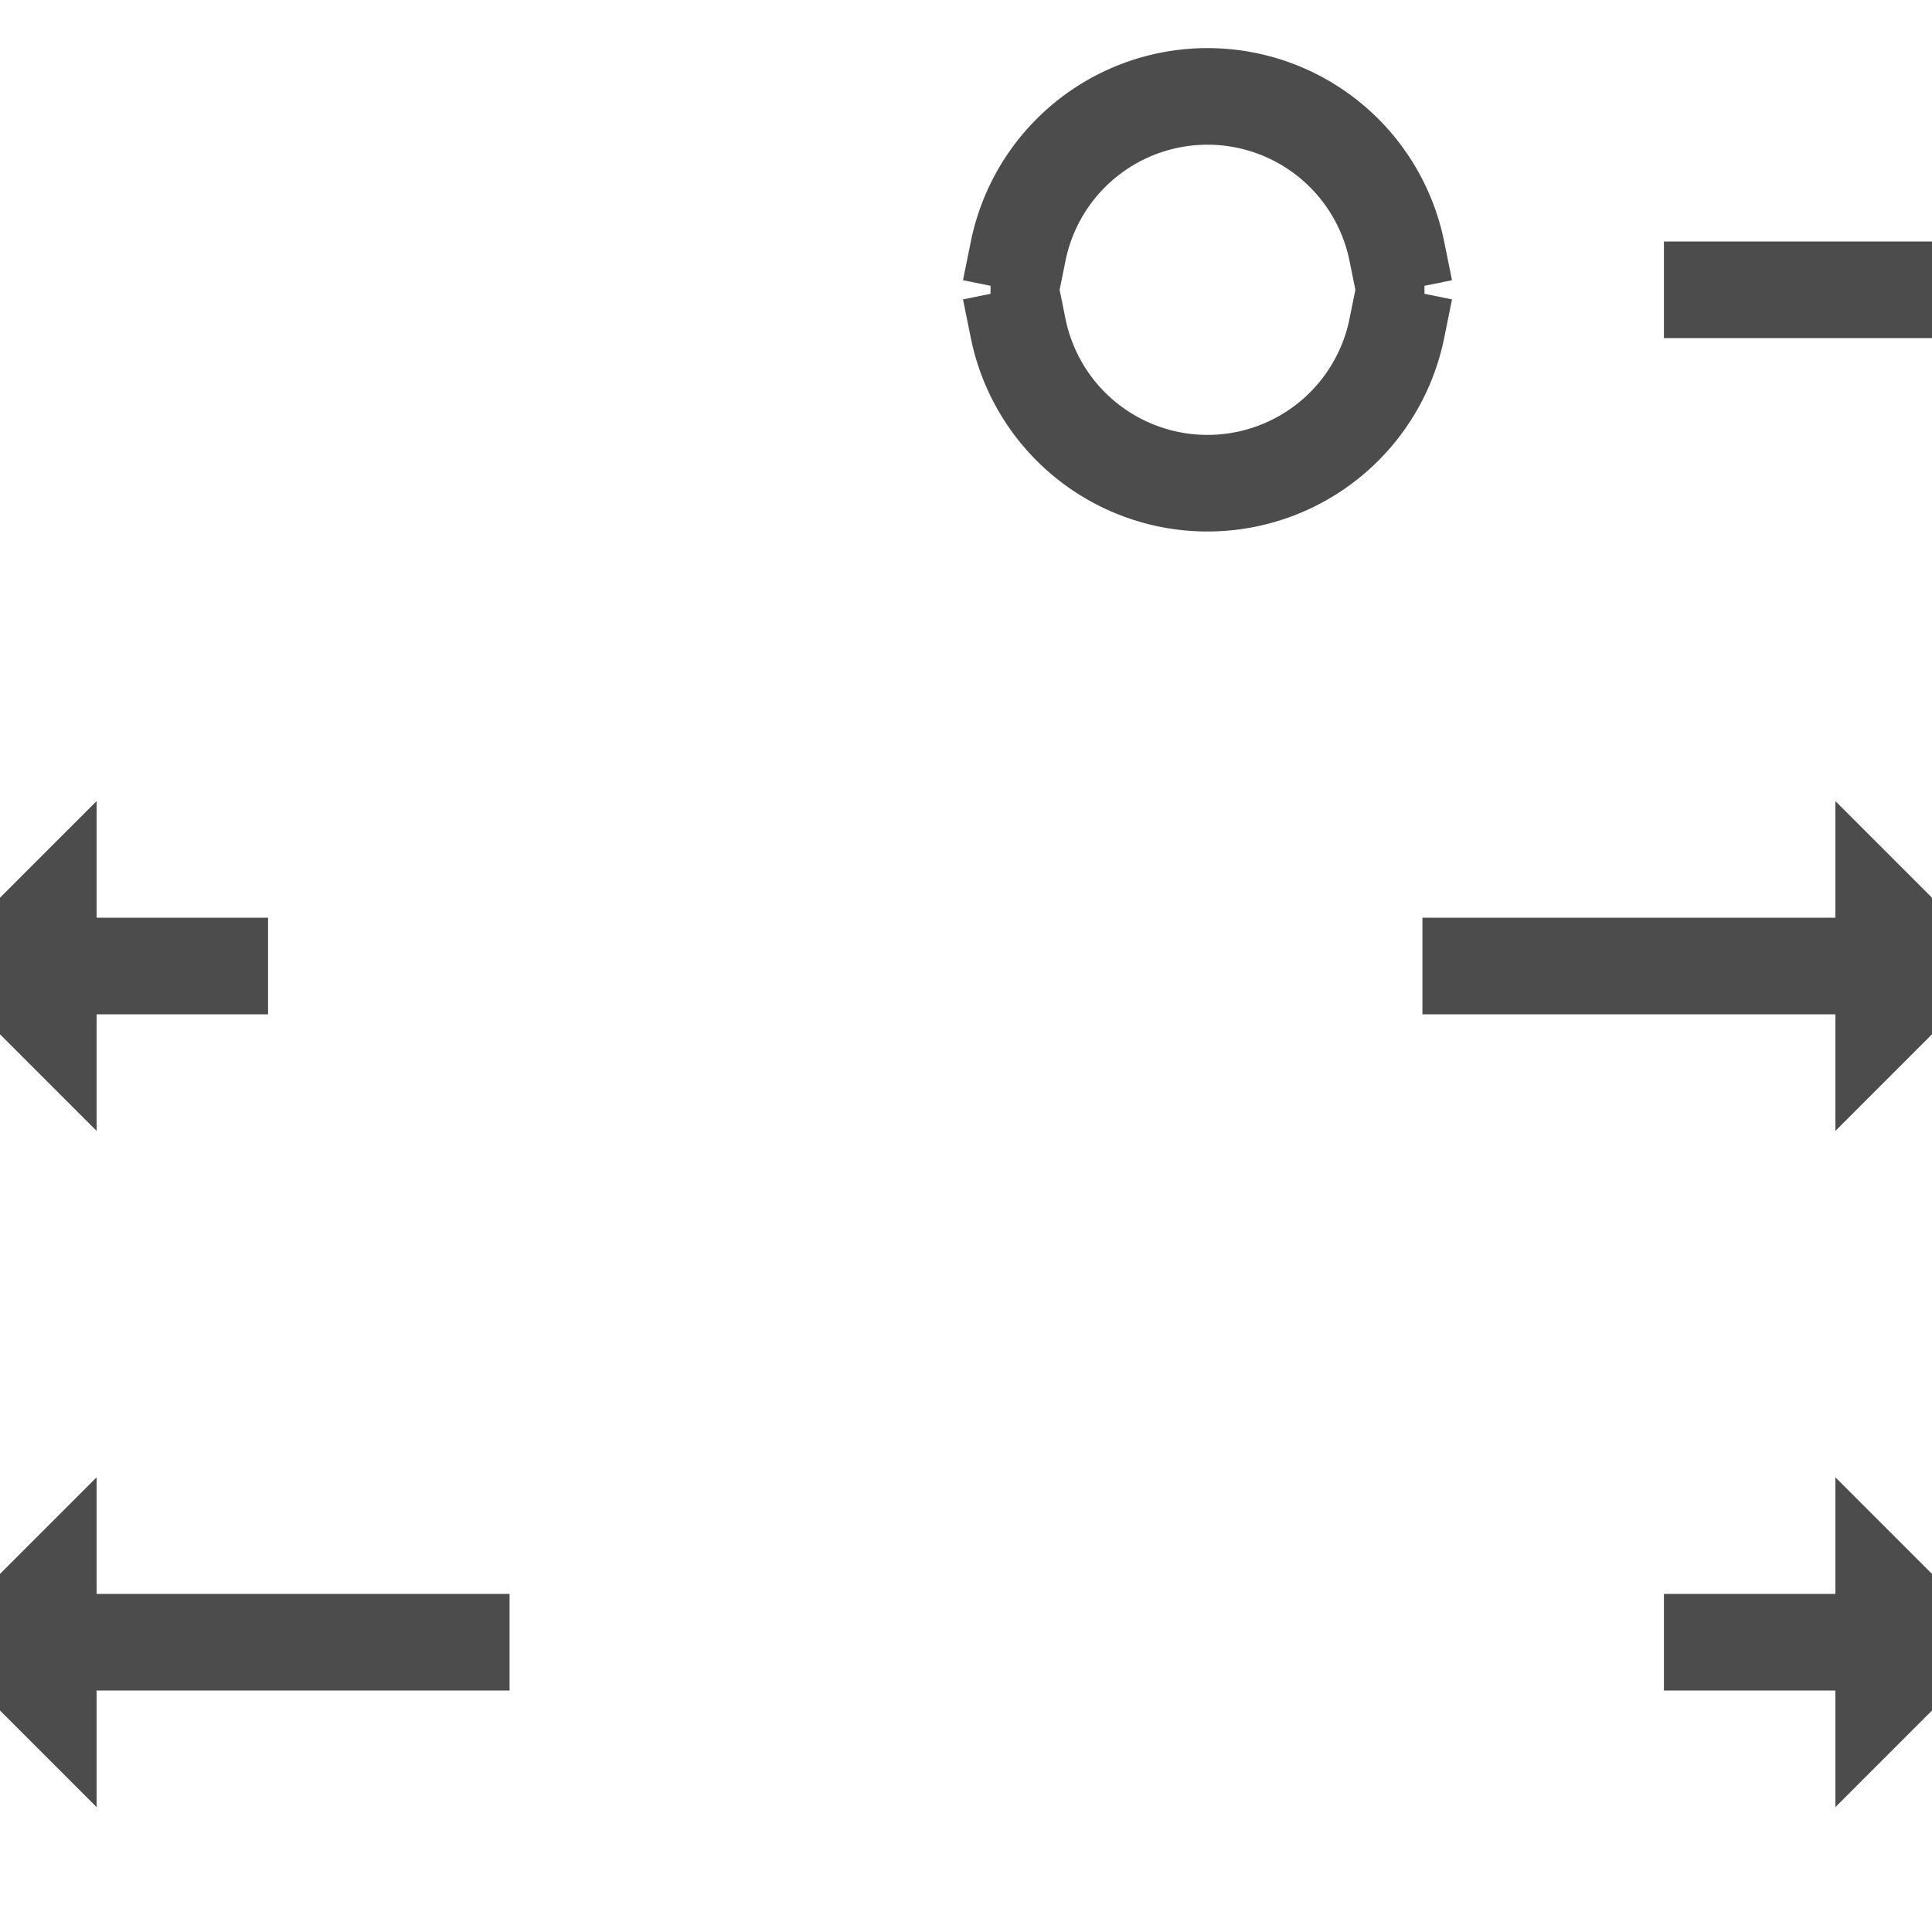 <svg xmlns="http://www.w3.org/2000/svg" width="20" height="20" viewBox="0 0 20 20">
    <path fill="none" fill-rule="evenodd" stroke="#000" d="M17.225 17h2.525-2.525zm2.275.5l.5-.5h-.25.25l-.5-.5v.5h.25-2.525H19.5zM0 17l.5.5V17h4.775H.25.5v-.5L0 17zm19.5-6.5l.5-.5h-.25.25l-.5-.5v.5h.25-5.025H19.5zM.5 10v-.5L0 10h.25H0l.5.5V10h2.275H.5zm0 0v-.5L0 10h.25H0l.5.5V10h2.275H.5zm10.04-7.4l-.081.4h-.205.205l.081.4a2 2 0 0 0 3.92 0l.081-.4h.205-.205l-.081-.4a2 2 0 0 0-3.92 0zm8.96.9V3h-2.275 2.525-.25z" opacity=".7"/>
</svg>
